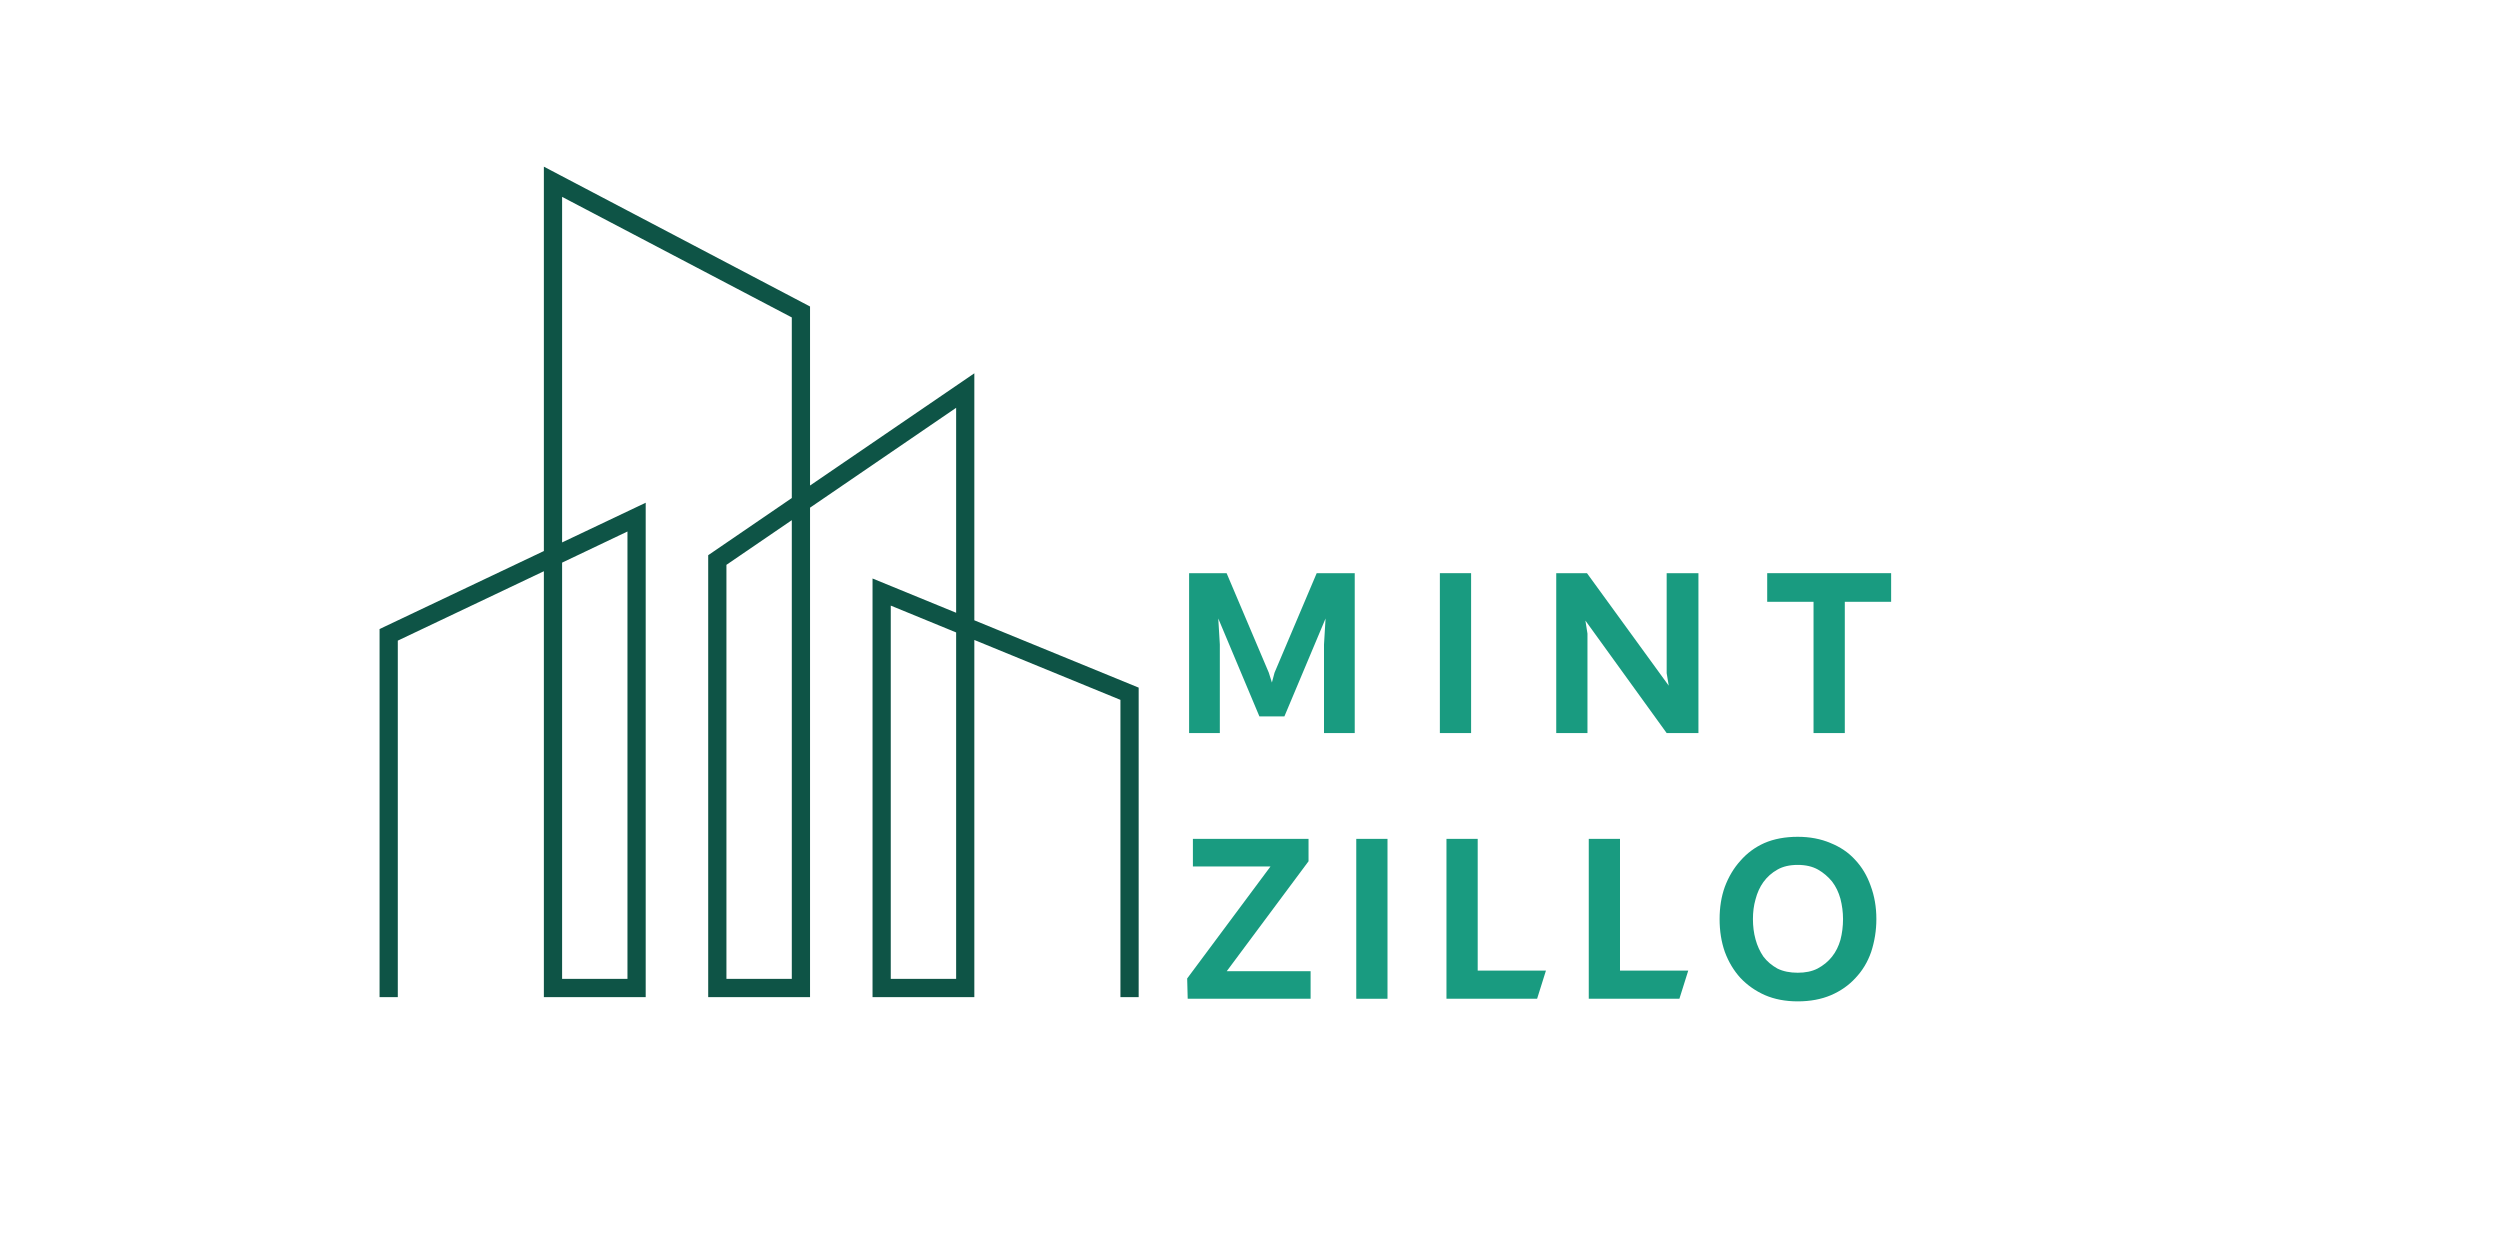 <svg xmlns="http://www.w3.org/2000/svg" xmlns:xlink="http://www.w3.org/1999/xlink" width="100" zoomAndPan="magnify" viewBox="0 0 75 37.5" height="50" preserveAspectRatio="xMidYMid meet" version="1.0"><defs><g/><clipPath id="03b7e7efb9"><path d="M 11.379 5.008 L 34.367 5.008 L 34.367 30 L 11.379 30 Z M 11.379 5.008 " clip-rule="nonzero"/></clipPath></defs><g clip-path="url(#03b7e7efb9)"><path fill="#0e5446" d="M 11.66 29.914 L 11.934 29.914 L 11.934 19.219 L 16.316 17.137 L 16.316 29.914 L 19.371 29.914 L 19.371 15.082 L 16.863 16.273 L 16.863 5.906 L 23.754 9.523 L 23.754 14.941 L 21.246 16.656 L 21.246 29.914 L 24.301 29.914 L 24.301 15.23 L 28.684 12.234 L 28.684 18.383 L 26.176 17.355 L 26.176 29.914 L 29.23 29.914 L 29.23 19.199 L 33.613 20.996 L 33.613 29.914 L 34.16 29.914 L 34.16 20.629 L 29.23 18.609 L 29.23 11.199 L 24.301 14.566 L 24.301 9.195 L 16.316 5 L 16.316 16.531 L 11.387 18.871 L 11.387 29.914 Z M 28.684 18.973 L 28.684 29.367 L 26.723 29.367 L 26.723 18.168 Z M 23.754 15.605 L 23.754 29.367 L 21.793 29.367 L 21.793 16.945 Z M 16.863 16.879 L 18.824 15.945 L 18.824 29.367 L 16.863 29.367 L 16.863 16.879 " fill-opacity="1" fill-rule="evenodd"/></g><g fill="#199b80" fill-opacity="1"><g transform="translate(35.048, 21.992)"><g><path d="M 0.625 0 L 0.625 -4.797 L 1.75 -4.797 L 3.016 -1.812 L 3.109 -1.516 L 3.188 -1.812 L 4.453 -4.797 L 5.594 -4.797 L 5.594 0 L 4.672 0 L 4.672 -2.656 L 4.719 -3.438 L 3.484 -0.5 L 2.734 -0.5 L 1.5 -3.438 L 1.547 -2.656 L 1.547 0 Z M 0.625 0 "/></g></g></g><g fill="#199b80" fill-opacity="1"><g transform="translate(42.571, 21.992)"><g><path d="M 0.625 0 L 0.625 -4.797 L 1.562 -4.797 L 1.562 0 Z M 0.625 0 "/></g></g></g><g fill="#199b80" fill-opacity="1"><g transform="translate(46.062, 21.992)"><g><path d="M 3.938 0 L 1.5 -3.375 L 1.562 -2.984 L 1.562 0 L 0.625 0 L 0.625 -4.797 L 1.547 -4.797 L 4 -1.422 L 3.938 -1.797 L 3.938 -4.797 L 4.891 -4.797 L 4.891 0 Z M 3.938 0 "/></g></g></g><g fill="#199b80" fill-opacity="1"><g transform="translate(52.875, 21.992)"><g><path d="M 1.531 0 L 1.531 -3.938 L 0.141 -3.938 L 0.141 -4.797 L 3.859 -4.797 L 3.859 -3.938 L 2.469 -3.938 L 2.469 0 Z M 1.531 0 "/></g></g></g><g fill="#199b80" fill-opacity="1"><g transform="translate(35.334, 29.963)"><g><path d="M 0.297 0 L 0.281 -0.609 L 2.781 -3.969 L 0.453 -3.969 L 0.453 -4.797 L 3.922 -4.797 L 3.922 -4.125 L 1.469 -0.828 L 3.984 -0.828 L 3.984 0 Z M 0.297 0 "/></g></g></g><g fill="#199b80" fill-opacity="1"><g transform="translate(40.063, 29.963)"><g><path d="M 0.625 0 L 0.625 -4.797 L 1.562 -4.797 L 1.562 0 Z M 0.625 0 "/></g></g></g><g fill="#199b80" fill-opacity="1"><g transform="translate(42.769, 29.963)"><g><path d="M 0.625 0 L 0.625 -4.797 L 1.562 -4.797 L 1.562 -0.844 L 3.609 -0.844 L 3.344 0 Z M 0.625 0 "/></g></g></g><g fill="#199b80" fill-opacity="1"><g transform="translate(47.038, 29.963)"><g><path d="M 0.625 0 L 0.625 -4.797 L 1.562 -4.797 L 1.562 -0.844 L 3.609 -0.844 L 3.344 0 Z M 0.625 0 "/></g></g></g><g fill="#199b80" fill-opacity="1"><g transform="translate(51.307, 29.963)"><g><path d="M 2.625 0.078 C 2.258 0.078 1.93 0.016 1.641 -0.109 C 1.359 -0.234 1.113 -0.406 0.906 -0.625 C 0.707 -0.844 0.551 -1.102 0.438 -1.406 C 0.332 -1.707 0.281 -2.035 0.281 -2.391 C 0.281 -2.742 0.332 -3.066 0.438 -3.359 C 0.551 -3.66 0.707 -3.922 0.906 -4.141 C 1.102 -4.367 1.344 -4.547 1.625 -4.672 C 1.914 -4.797 2.25 -4.859 2.625 -4.859 C 2.988 -4.859 3.316 -4.797 3.609 -4.672 C 3.898 -4.555 4.145 -4.391 4.344 -4.172 C 4.551 -3.953 4.707 -3.691 4.812 -3.391 C 4.926 -3.086 4.984 -2.754 4.984 -2.391 C 4.984 -2.047 4.93 -1.719 4.828 -1.406 C 4.723 -1.102 4.566 -0.844 4.359 -0.625 C 4.16 -0.406 3.914 -0.234 3.625 -0.109 C 3.332 0.016 3 0.078 2.625 0.078 Z M 2.625 -0.781 C 2.852 -0.781 3.051 -0.82 3.219 -0.906 C 3.395 -1 3.539 -1.117 3.656 -1.266 C 3.77 -1.41 3.852 -1.578 3.906 -1.766 C 3.957 -1.961 3.984 -2.172 3.984 -2.391 C 3.984 -2.598 3.957 -2.801 3.906 -3 C 3.852 -3.195 3.77 -3.367 3.656 -3.516 C 3.539 -3.66 3.398 -3.781 3.234 -3.875 C 3.066 -3.969 2.863 -4.016 2.625 -4.016 C 2.383 -4.016 2.18 -3.969 2.016 -3.875 C 1.848 -3.781 1.707 -3.656 1.594 -3.5 C 1.488 -3.352 1.41 -3.18 1.359 -2.984 C 1.305 -2.797 1.281 -2.598 1.281 -2.391 C 1.281 -2.18 1.305 -1.977 1.359 -1.781 C 1.41 -1.594 1.488 -1.422 1.594 -1.266 C 1.707 -1.117 1.848 -1 2.016 -0.906 C 2.191 -0.82 2.395 -0.781 2.625 -0.781 Z M 2.625 -0.781 "/></g></g></g></svg>